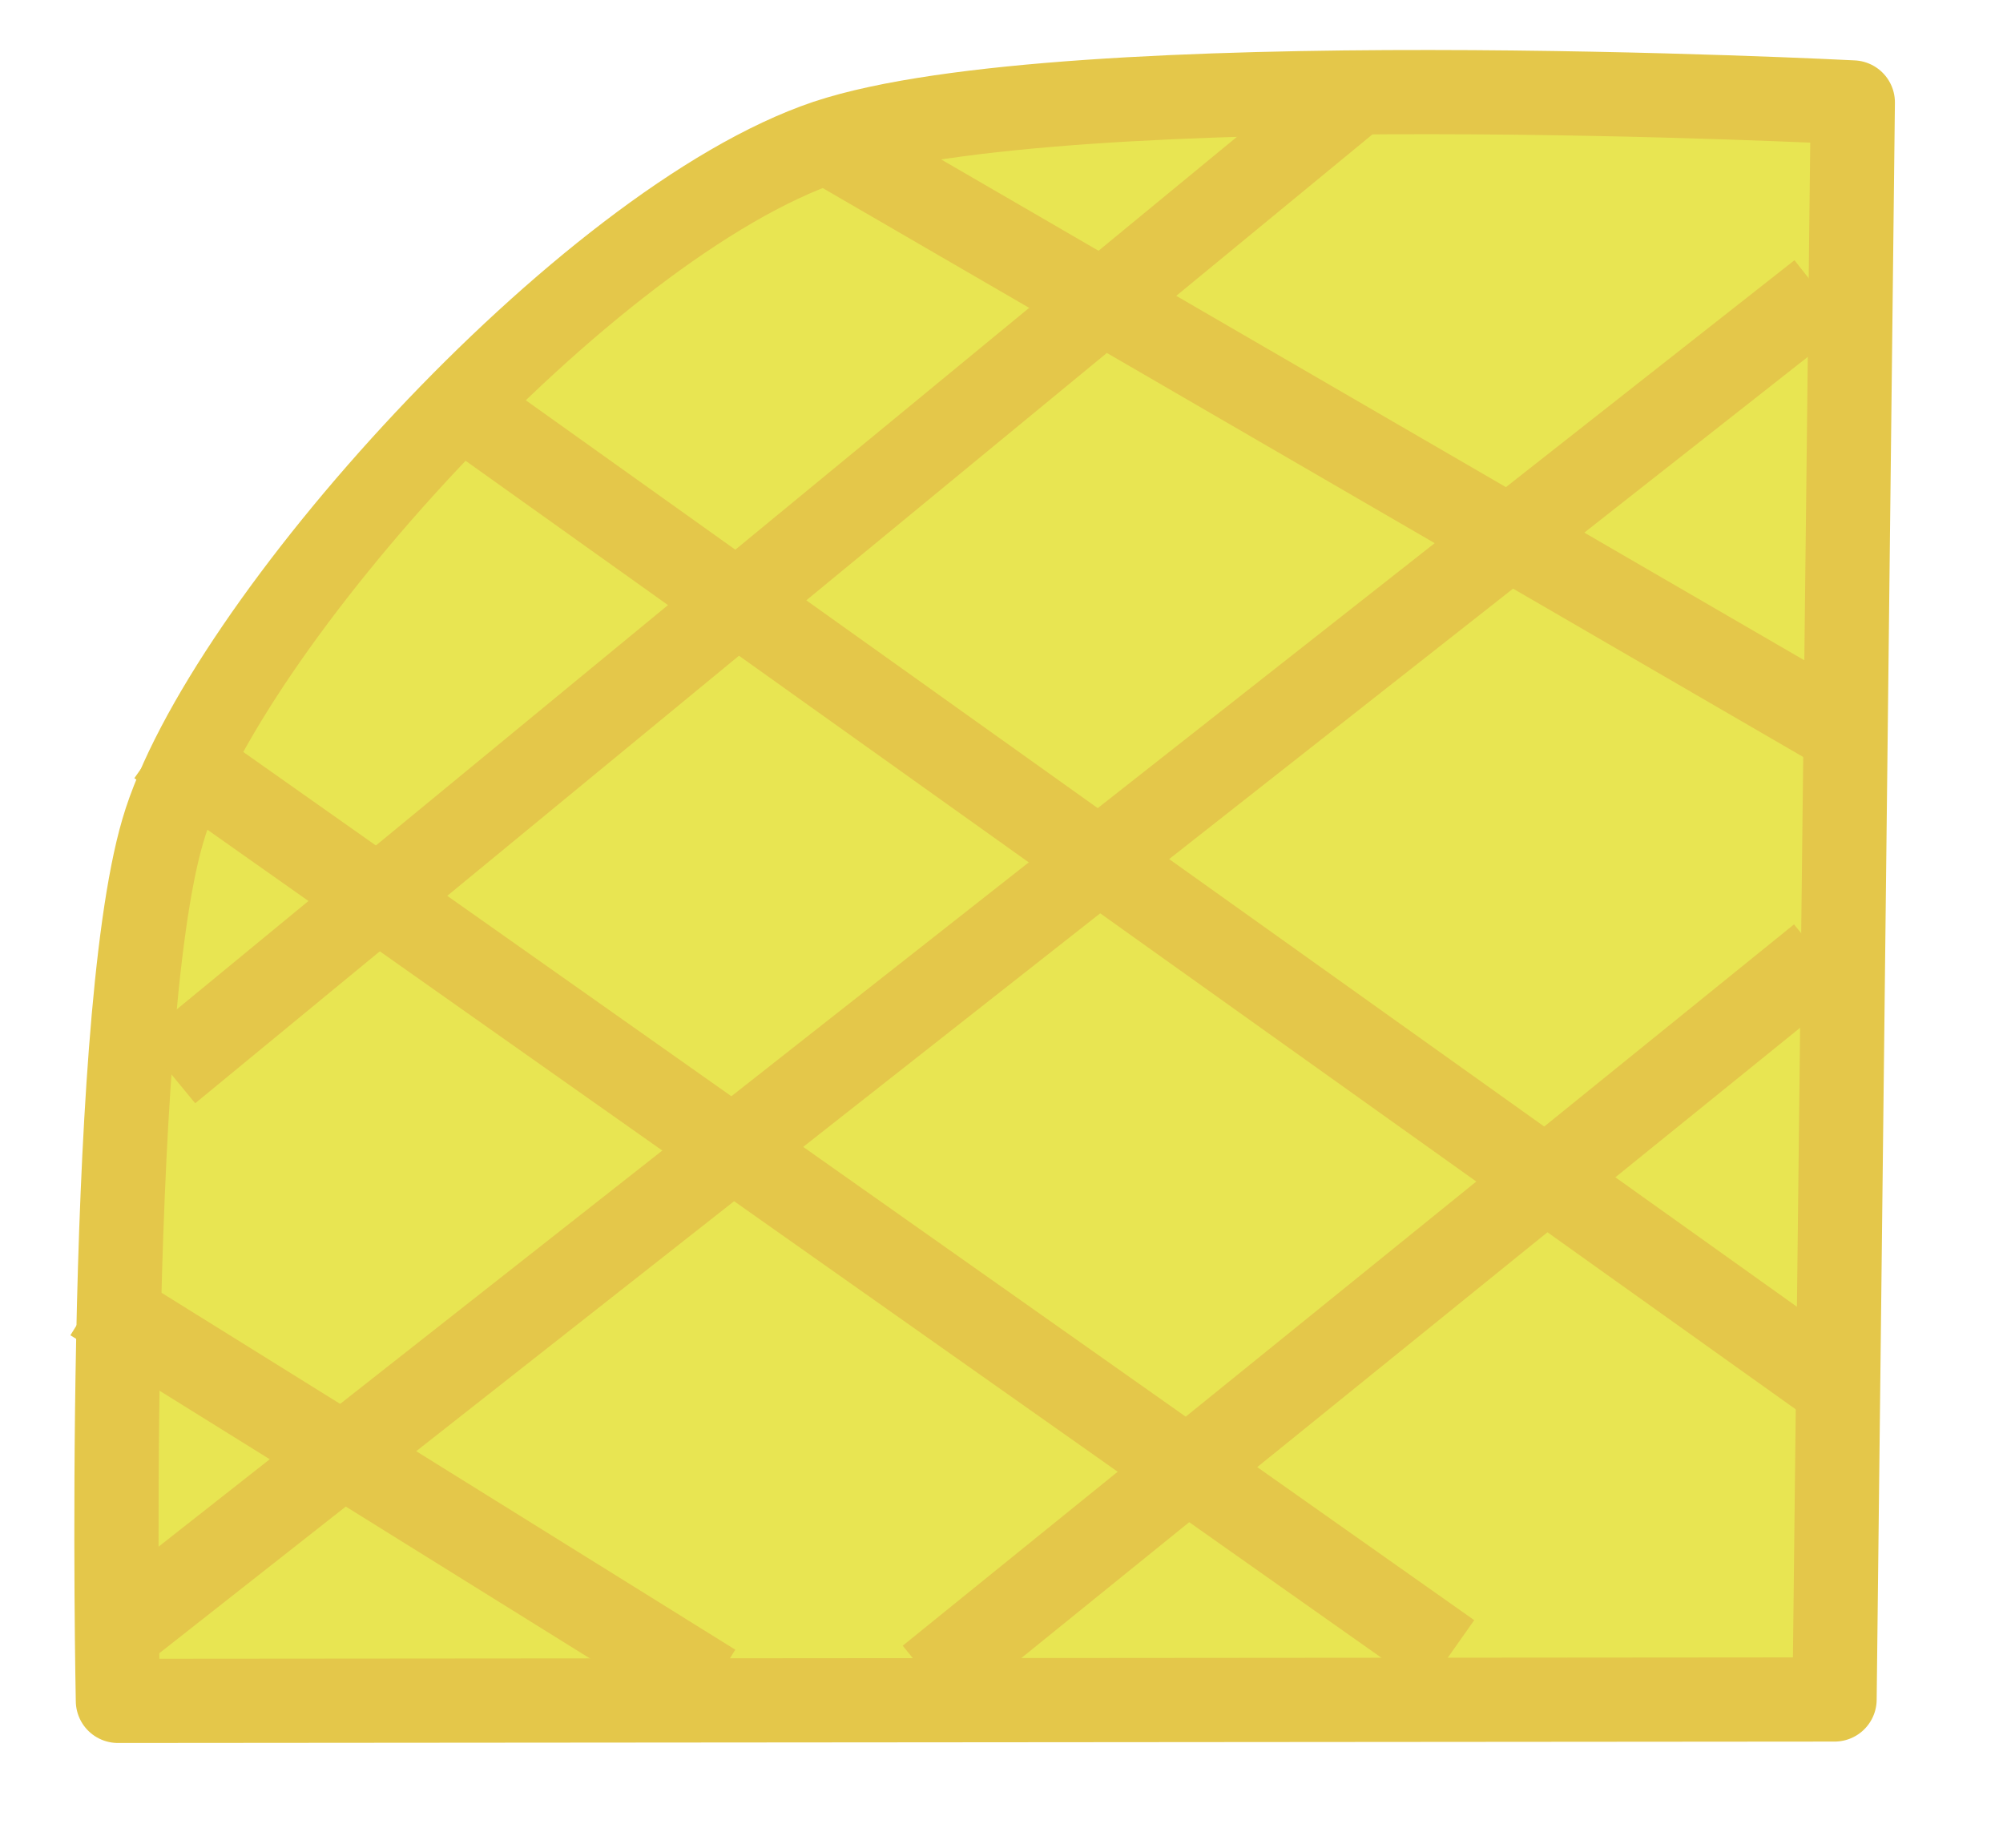 <?xml version="1.0" encoding="utf-8"?>
<!-- Generator: Adobe Illustrator 21.1.0, SVG Export Plug-In . SVG Version: 6.00 Build 0)  -->
<svg version="1.1" id="Layer_1" xmlns="http://www.w3.org/2000/svg" xmlns:xlink="http://www.w3.org/1999/xlink" x="0px" y="0px"
	 viewBox="0 0 142.7 131.7" style="enable-background:new 0 0 142.7 131.7;" xml:space="preserve">
<style type="text/css">
	.st0{display:none;}
	.st1{display:inline;fill:#FFFFFF;stroke:#000000;stroke-miterlimit:10;}
	.st2{display:inline;}
	.st3{fill:#8C6E53;stroke:#603913;stroke-width:2;stroke-linejoin:round;stroke-miterlimit:10;}
	.st4{fill:#76C378;stroke:#009444;stroke-width:2;stroke-linejoin:round;stroke-miterlimit:10;}
	.st5{fill:#E7503F;stroke:#931A1D;stroke-width:2;stroke-linejoin:round;stroke-miterlimit:10;}
	.st6{fill:#605D5C;stroke:#3A3636;stroke-width:2;stroke-linejoin:round;stroke-miterlimit:10;}
	.st7{display:inline;fill:#E8E352;stroke:#B5BA4E;stroke-width:6;stroke-linejoin:round;stroke-miterlimit:10;}
	.st8{display:inline;fill:#AED693;stroke:#79AA67;stroke-width:6;stroke-linejoin:round;stroke-miterlimit:10;}
	.st9{fill:#E8E552;stroke:#E4C74A;stroke-width:6;stroke-linejoin:round;stroke-miterlimit:10;}
	.st10{fill:none;stroke:#E4C74A;stroke-width:6;stroke-linejoin:round;stroke-miterlimit:10;}
	.st11{display:inline;fill:none;stroke:#B5BA4E;stroke-width:6;stroke-linejoin:round;stroke-miterlimit:10;}
	.st12{display:inline;fill:#C08C49;stroke:#A56928;stroke-width:4;stroke-linejoin:round;stroke-miterlimit:10;}
	.st13{display:inline;fill:none;stroke:#A56928;stroke-width:4;stroke-linejoin:round;stroke-miterlimit:10;}
	.st14{display:inline;fill:#F1EB67;stroke:#E8E491;stroke-miterlimit:10;}
	.st15{display:inline;fill:#846628;}
	.st16{fill:#662C90;}
	.st17{fill:#2D6733;}
	.st18{fill:#846628;}
	.st19{fill:#E12C26;}
	.st20{display:inline;fill:#F9A51B;}
	.st21{fill:#5FC6D1;stroke:#5F7EAA;stroke-width:4;stroke-miterlimit:10;}
	.st22{fill:#5EC6D1;stroke:#5F7EAA;stroke-width:4;stroke-linejoin:round;stroke-miterlimit:10;}
	.st23{display:inline;fill:#8C6E53;stroke:#603913;stroke-width:2;stroke-linejoin:round;stroke-miterlimit:10;}
	.st24{display:inline;fill:#76C378;stroke:#009444;stroke-width:2;stroke-linejoin:round;stroke-miterlimit:10;}
</style>
<g id="Layer_1_copy" class="st0">
	<path class="st1" d="M213.5,208"/>
</g>
<g id="Layer_3" class="st0">
	<g class="st2">
		<path class="st3" d="M101.1,68.3c1.9,4.9-3.3,6.7-9.3,23.7c-4,11.2-5.2,25.9-7.4,55.1c-0.8,10.8-1.6,21.2-2,35.5
			c0,1.8-0.8,18.3,0.2,36.9c1.6,30,3.6,63.5,12.6,107.8c6.5,31.6,14.5,58.5,21.9,80l9,19.7c-3-2.9-7.4-7-12.7-12
			c-16.5-15.3-20.7-19.2-21.6-18.4c-1.3,1.1,5.6,9.4,10.7,24.7c3.1,9.4,5.6,21.7,3.4,22.6c-2.2,0.9-7.2-10.6-19.9-26
			c-9.7-11.8-22.9-24.7-26-22.6c-2.8,1.9,6.1,13.6,4.7,32.2c-0.6,8.6-3.2,18.4-6.2,18.5c-3.4,0.1-3.3-13.2-12.5-28.4
			c-6.1-10-18.3-24.3-26.6-21.6c-6.5,2.1-8,13.9-8.4,16.5c-2.4,18.3,9.7,31.4,7.6,32.8c-2.4,1.6-18.8-10.7-24.6-29.7
			c-2.6-8.4-2.4-15.8-5.1-16.1c-2.8-0.4-4.3,7.6-11.9,17c-6.6,8.2-15.9,15.1-17.8,13.6c-2.3-1.8,5.5-14.7,9.7-22.6
			c10.5-19.8,13.1-40.1,20.8-80.3c2.3-12.2,4.1-23.6,5.5-34.3c1.9-14.7,5.4-41.3,5.6-73.6C1,166.6-7.3,104.2-10.3,92
			s-8.2-22.3-9.7-23.5l0,0C-20.1,66.3,92.5,46,101.1,68.3z"/>
		<path class="st4" d="M199.4,19.5c-0.7-5.8-2.3-19-12.2-30.6c-9.7-11.4-22.6-15.6-31.6-18.5c-12.1-3.9-21.7-4.2-21.7-5.9
			s8.7-1.3,17.3-4.4c14.3-5.1,25.5-18.4,30.2-31.7c9.5-26.9-8.4-51.2-11.8-55.8c-15.9-21.6-39.3-26.6-48.3-27.9
			c-1.2-0.2-2.1-0.3-2.9-0.4c-6.8-0.7-37.4-4.1-47.8,10.5c-5.5,7.7-3.6,16.4-6.5,16.7c-3.1,0.3-4.8-10.5-9.6-18.5
			C40.8-169.6-2-175.5-32.3-163.1c-6.9,2.8-20.6,8.7-28.6,22.9c-2.3,4.2-8.7,15.6-5.3,27.1c1.9,6.3,5.5,8.4,4.3,10.7
			c-2.6,5.1-20.8-5.5-42.6,0c-4.9,1.2-13.9,3.6-21.9,10.9c-12.8,11.8-19.2,33.2-11.9,50.7C-130.5-22-110-15-104.7-13.2
			C-95.3-10-86-9.5-86-8c-0.1,1.8-12.8-0.8-23.9,6c-11.4,6.9-17,21.3-17.2,33.6c0,3.2,0.1,15.7,9,26.9c10.9,13.8,29.9,17.9,44,16.4
			c16.2-1.7,22.2-10.6,41.4-9.3c8.8,0.6,12.4,2.8,14.5,4.5c4.8,4,112.7,5.4,121,0.1c11.5-7.3,24.1,8,47.7,6.5
			c17.3-1.1,36.9-11,45.1-27.9C201.4,37.1,200.1,25.6,199.4,19.5z"/>
		<g>
			<path class="st5" d="M323.3,0.6c-1.9-0.1-2.1-2.6-4.5-3c-2.6-0.4-4.9,1.7-5.8,4c-0.7,1.8-0.7,3.8-0.4,5.7c0.3,1.9,1,3.6,1.7,5.3
				c0.5,1.3,1.1,2.6,2.5,3.3c1.5,0.7,3.1,0.1,4.7,0c1.7-0.1,3.2,1,4.9,0.4c2.9-0.9,4.1-3.5,5.1-6.2c1.3-3.7,2.5-7.7-0.3-11
				c-0.6-0.7-1.3-1.2-2.2-1.3C326.5-2.5,325.7,0.8,323.3,0.6z"/>
			<path class="st5" d="M323.3-7.2c0.3,0.6,0.9,1.8,1,3.3c0.1,1.9-0.5,3.4-0.8,4"/>
		</g>
		<g>
			<path class="st5" d="M342.8,157.8c-1.9-0.1-2.1-2.6-4.5-3c-2.6-0.4-4.9,1.7-5.8,4c-0.7,1.8-0.7,3.8-0.4,5.7
				c0.3,1.9,1,3.6,1.7,5.3c0.5,1.3,1.1,2.6,2.5,3.3c1.5,0.7,3.1,0.1,4.7,0c1.7-0.1,3.2,1,4.9,0.4c2.9-0.9,4.1-3.5,5.1-6.2
				c1.3-3.7,2.5-7.7-0.3-11c-0.6-0.7-1.3-1.2-2.2-1.3C346,154.7,345.1,158,342.8,157.8z"/>
			<path class="st5" d="M342.7,150.1c0.3,0.6,0.9,1.8,1,3.3c0.1,1.9-0.5,3.4-0.8,4"/>
		</g>
		<g>
			<path class="st5" d="M322.5-42c-1.9-0.1-2.1-2.6-4.5-3c-2.6-0.4-4.9,1.7-5.8,4c-0.7,1.8-0.7,3.8-0.4,5.7s1,3.6,1.7,5.3
				c0.5,1.3,1.1,2.6,2.5,3.3c1.5,0.7,3.1,0.1,4.7,0c1.7-0.1,3.2,1,4.9,0.4c2.9-0.9,4.1-3.5,5.1-6.2c1.3-3.7,2.5-7.7-0.3-11
				c-0.6-0.7-1.3-1.2-2.2-1.3C325.7-45.2,324.8-41.9,322.5-42z"/>
			<path class="st5" d="M322.4-49.8c0.3,0.6,0.9,1.8,1,3.3c0.1,1.9-0.5,3.4-0.8,4"/>
		</g>
		<g>
			<path class="st5" d="M335.5,64.2c-1.9-0.1-2.1-2.6-4.5-3c-2.6-0.4-4.9,1.7-5.8,4c-0.7,1.8-0.7,3.8-0.4,5.7c0.3,1.9,1,3.6,1.7,5.3
				c0.5,1.3,1.1,2.6,2.5,3.3c1.5,0.7,3.1,0.1,4.7,0c1.7-0.1,3.2,1,4.9,0.4c2.9-0.9,4.1-3.5,5.1-6.2c1.3-3.7,2.5-7.7-0.3-11
				c-0.6-0.7-1.3-1.2-2.2-1.3C338.7,61.1,337.9,64.4,335.5,64.2z"/>
			<path class="st5" d="M335.4,56.4c0.3,0.6,0.9,1.8,1,3.3c0.1,1.9-0.5,3.4-0.8,4"/>
		</g>
		<g>
			<path class="st5" d="M312.1-103c-1.9-0.1-2.1-2.6-4.5-3c-2.6-0.4-4.9,1.7-5.8,4c-0.7,1.8-0.7,3.8-0.4,5.7s1,3.6,1.7,5.3
				c0.5,1.3,1.1,2.6,2.5,3.3c1.5,0.7,3.1,0.1,4.7,0c1.7-0.1,3.2,1,4.9,0.4c2.9-0.9,4.1-3.5,5.1-6.2c1.3-3.7,2.5-7.7-0.3-11
				c-0.6-0.7-1.3-1.2-2.2-1.3C315.3-106.1,314.5-102.8,312.1-103z"/>
			<path class="st5" d="M312-110.8c0.3,0.6,0.9,1.8,1,3.3c0.1,1.9-0.5,3.4-0.8,4"/>
		</g>
		<g>
			<path class="st5" d="M327.2,33.6c-1.9-0.1-2.1-2.6-4.5-3c-2.6-0.4-4.9,1.7-5.8,4c-0.7,1.8-0.7,3.8-0.4,5.7c0.3,1.9,1,3.6,1.7,5.3
				c0.5,1.3,1.1,2.6,2.5,3.3c1.5,0.7,3.1,0.1,4.7,0c1.7-0.1,3.2,1,4.9,0.4c2.9-0.9,4.1-3.5,5.1-6.2c1.3-3.7,2.5-7.7-0.3-11
				c-0.6-0.7-1.3-1.2-2.2-1.3C330.4,30.4,329.6,33.7,327.2,33.6z"/>
			<path class="st5" d="M327.1,25.8c0.3,0.6,0.9,1.8,1,3.3c0.1,1.9-0.5,3.4-0.8,4"/>
		</g>
		<g>
			<path class="st5" d="M325.7-70.2c-1.9-0.1-2.1-2.6-4.5-3c-2.6-0.4-4.9,1.7-5.8,4c-0.7,1.8-0.7,3.8-0.4,5.7s1,3.6,1.7,5.3
				c0.5,1.3,1.1,2.6,2.5,3.3c1.5,0.7,3.1,0.1,4.7,0c1.7-0.1,3.2,1,4.9,0.4c2.9-0.9,4.1-3.5,5.1-6.2c1.3-3.7,2.5-7.7-0.3-11
				c-0.6-0.7-1.3-1.2-2.2-1.3C328.9-73.3,328.1-70,325.7-70.2z"/>
			<path class="st5" d="M325.7-78c0.3,0.6,0.9,1.8,1,3.3c0.1,1.9-0.5,3.4-0.8,4"/>
		</g>
		<g>
			<path class="st5" d="M367.5-72.5c-1.9-0.1-2.1-2.6-4.5-3c-2.6-0.4-4.9,1.7-5.8,4c-0.7,1.8-0.7,3.8-0.4,5.7s1,3.6,1.7,5.3
				c0.5,1.3,1.1,2.6,2.5,3.3c1.5,0.7,3.1,0.1,4.7,0c1.7-0.1,3.2,1,4.9,0.4c2.9-0.9,4.1-3.5,5.1-6.2c1.3-3.7,2.5-7.7-0.3-11
				c-0.6-0.7-1.3-1.2-2.2-1.3C370.7-75.6,369.9-72.3,367.5-72.5z"/>
			<path class="st5" d="M367.5-80.2c0.3,0.6,0.9,1.8,1,3.3c0.1,1.9-0.5,3.4-0.8,4"/>
		</g>
	</g>
	<g class="st2">
		<path class="st5" d="M108.4,114.4c-4.4-0.3-4.8-5.2-10.2-6c-5.9-0.9-11.1,3.4-13.1,8c-1.6,3.6-1.6,7.7-0.9,11.5
			c0.8,3.7,2.3,7.2,3.8,10.7c1.1,2.7,2.6,5.3,5.7,6.5c3.4,1.4,7.1,0.2,10.7,0c4-0.2,7.2,2,11.1,0.8c6.7-1.9,9.3-7,11.6-12.4
			c3-7.4,5.6-15.4-0.8-22.1c-1.3-1.3-3-2.4-5-2.7C115.6,108.1,113.7,114.8,108.4,114.4z"/>
		<path class="st5" d="M108.2,98.8c0.8,1.3,2,3.6,2.2,6.7c0.3,3.9-1.2,6.8-1.9,8.1"/>
	</g>
</g>
<g id="Layer_3_copy" class="st0">
	<g class="st2">
		<path class="st3" d="M89.6,66.9c1.9,4.9-3.3,6.7-9.3,23.7c-4,11.2-5.2,25.9-7.4,55.1c-0.8,10.8-1.6,21.2-2,35.5
			c0,1.8-0.8,18.3,0.2,36.9c1.6,30,3.6,63.5,12.6,107.8c6.5,31.6,14.5,58.5,21.9,80l9,19.7c-3-2.9-7.4-7-12.7-12
			c-16.5-15.3-20.7-19.2-21.6-18.4c-1.3,1.1,5.6,9.4,10.7,24.7c3.1,9.4,5.6,21.7,3.4,22.6c-2.2,0.9-7.2-10.6-19.9-26
			c-9.7-11.8-22.9-24.7-26-22.6c-2.8,1.9,6.1,13.6,4.7,32.2c-0.6,8.6-3.2,18.4-6.2,18.5c-3.4,0.1-3.3-13.2-12.5-28.4
			c-6.1-10-18.3-24.3-26.6-21.6c-6.5,2.1-8,13.9-8.4,16.5c-2.4,18.3,9.7,31.4,7.6,32.8c-2.4,1.6-18.8-10.7-24.6-29.7
			c-2.6-8.4-2.4-15.8-5.1-16.1c-2.8-0.4-4.3,7.6-11.9,17c-6.6,8.2-15.9,15.1-17.8,13.6c-2.3-1.8,5.5-14.7,9.7-22.6
			c10.5-19.8,13.1-40.1,20.8-80.3c2.3-12.2,4.1-23.6,5.5-34.3c1.9-14.7,5.4-41.3,5.6-73.6c0.2-52.7-8.1-115.1-11.1-127.3
			s-8.2-22.3-9.7-23.5l0,0C-31.6,65,80.9,44.7,89.6,66.9z"/>
		<path class="st4" d="M187.8,18.1c-0.7-5.8-2.3-19-12.2-30.6C165.9-23.9,153-28.1,144-31c-12.1-3.9-21.7-4.2-21.7-5.9
			s8.7-1.3,17.3-4.4c14.3-5.1,25.5-18.4,30.2-31.7c9.5-26.9-8.4-51.2-11.8-55.8c-15.9-21.6-39.3-26.6-48.3-27.9
			c-1.2-0.2-2.1-0.3-2.9-0.4c-6.8-0.7-37.4-4.1-47.8,10.5c-5.5,7.7-3.6,16.4-6.5,16.7c-3.1,0.3-4.8-10.5-9.6-18.5
			c-13.7-22.6-56.5-28.5-86.8-16.1c-6.9,2.8-20.6,8.7-28.6,22.9c-2.3,4.2-8.7,15.6-5.3,27.1c1.9,6.3,5.5,8.4,4.3,10.7
			c-2.6,5.1-20.8-5.5-42.6,0c-4.9,1.2-13.9,3.6-21.9,10.9c-12.8,11.8-19.2,33.2-11.9,50.7c7.8,18.8,28.3,25.8,33.6,27.6
			c9.4,3.2,18.7,3.7,18.7,5.2c-0.1,1.8-12.8-0.8-23.9,6c-11.4,6.9-17,21.3-17.2,33.6c0,3.2,0.1,15.7,9,26.9
			c10.9,13.8,29.9,17.9,44,16.4c16.2-1.7,22.2-10.6,41.4-9.3c8.8,0.6,12.4,2.8,14.5,4.5c4.8,4,112.7,5.4,121,0.1
			c11.5-7.3,24.1,8,47.7,6.5c17.3-1.1,36.9-11,45.1-27.9C189.8,35.8,188.5,24.2,187.8,18.1z"/>
		<g>
			<path class="st6" d="M-67.4,37.1c-1.9-0.1-2.1-2.6-4.5-3c-2.6-0.4-4.9,1.7-5.8,4c-0.7,1.8-0.7,3.8-0.4,5.7c0.3,1.9,1,3.6,1.7,5.3
				c0.5,1.3,1.1,2.6,2.5,3.3c1.5,0.7,3.1,0.1,4.7,0c1.7-0.1,3.2,1,4.9,0.4c2.9-0.9,4.1-3.5,5.1-6.2c1.3-3.7,2.5-7.7-0.3-11
				c-0.6-0.7-1.3-1.2-2.2-1.3C-64.2,33.9-65,37.3-67.4,37.1z"/>
			<path class="st6" d="M-67.5,29.3c0.3,0.6,0.9,1.8,1,3.3c0.1,1.9-0.5,3.4-0.8,4"/>
		</g>
		<g>
			<path class="st5" d="M-78.7-67c-1.9-0.1-2.1-2.6-4.5-3c-2.6-0.4-4.9,1.7-5.8,4c-0.7,1.8-0.7,3.8-0.4,5.7s1,3.6,1.7,5.3
				c0.5,1.3,1.1,2.6,2.5,3.3c1.5,0.7,3.1,0.1,4.7,0c1.7-0.1,3.2,1,4.9,0.4c2.9-0.9,4.1-3.5,5.1-6.2c1.3-3.7,2.5-7.7-0.3-11
				c-0.6-0.7-1.3-1.2-2.2-1.3C-75.5-70.1-76.4-66.8-78.7-67z"/>
			<path class="st5" d="M-78.8-74.8c0.3,0.6,0.9,1.8,1,3.3c0.1,1.9-0.5,3.4-0.8,4"/>
		</g>
		<g>
			<path class="st5" d="M-8.6-24.2c-1.9-0.1-2.1-2.6-4.5-3c-2.6-0.4-4.9,1.7-5.8,4c-0.7,1.8-0.7,3.8-0.4,5.7s1,3.6,1.7,5.3
				c0.5,1.3,1.1,2.6,2.5,3.3c1.5,0.7,3.1,0.1,4.7,0c1.7-0.1,3.2,1,4.9,0.4c2.9-0.9,4.1-3.5,5.1-6.2c1.3-3.7,2.5-7.7-0.3-11
				C-1.3-26.4-2-26.9-2.9-27C-5.5-27.3-6.3-24-8.6-24.2z"/>
			<path class="st5" d="M-8.7-32c0.3,0.6,0.9,1.8,1,3.3c0.1,1.9-0.5,3.4-0.8,4"/>
		</g>
		<g>
			<path class="st5" d="M52.5,34.1c-1.9-0.1-2.1-2.6-4.5-3c-2.6-0.4-4.9,1.7-5.8,4c-0.7,1.8-0.7,3.8-0.4,5.7c0.3,1.9,1,3.6,1.7,5.3
				c0.5,1.3,1.1,2.6,2.5,3.3c1.5,0.7,3.1,0.1,4.7,0c1.7-0.1,3.2,1,4.9,0.4c2.9-0.9,4.1-3.5,5.1-6.2c1.3-3.7,2.5-7.7-0.3-11
				c-0.6-0.7-1.3-1.2-2.2-1.3C55.7,30.9,54.9,34.2,52.5,34.1z"/>
			<path class="st5" d="M52.4,26.3c0.3,0.6,0.9,1.8,1,3.3c0.1,1.9-0.5,3.4-0.8,4"/>
		</g>
		<g>
			<path class="st5" d="M114.1-109.3c-1.9-0.1-2.1-2.6-4.5-3c-2.6-0.4-4.9,1.7-5.8,4c-0.7,1.8-0.7,3.8-0.4,5.7
				c0.3,1.9,1,3.6,1.7,5.3c0.5,1.3,1.1,2.6,2.5,3.3c1.5,0.7,3.1,0.1,4.7,0c1.7-0.1,3.2,1,4.9,0.4c2.9-0.9,4.1-3.5,5.1-6.2
				c1.3-3.7,2.5-7.7-0.3-11c-0.6-0.7-1.3-1.2-2.2-1.3C117.3-112.5,116.4-109.2,114.1-109.3z"/>
			<path class="st5" d="M114-117.1c0.3,0.6,0.9,1.8,1,3.3c0.1,1.9-0.5,3.4-0.8,4"/>
		</g>
		<g>
			<path class="st5" d="M142.7,15.8c-1.9-0.1-2.1-2.6-4.5-3c-2.6-0.4-4.9,1.7-5.8,4c-0.7,1.8-0.7,3.8-0.4,5.7c0.3,1.9,1,3.6,1.7,5.3
				c0.5,1.3,1.1,2.6,2.5,3.3c1.5,0.7,3.1,0.1,4.7,0c1.7-0.1,3.2,1,4.9,0.4c2.9-0.9,4.1-3.5,5.1-6.2c1.3-3.7,2.5-7.7-0.3-11
				c-0.6-0.7-1.3-1.2-2.2-1.3C145.9,12.7,145.1,16,142.7,15.8z"/>
			<path class="st5" d="M142.6,8.1c0.3,0.6,0.9,1.8,1,3.3c0.1,1.9-0.5,3.4-0.8,4"/>
		</g>
		<g>
			<path class="st5" d="M70.8-45.2c-1.9-0.1-2.1-2.6-4.5-3c-2.6-0.4-4.9,1.7-5.8,4c-0.7,1.8-0.7,3.8-0.4,5.7c0.3,1.9,1,3.6,1.7,5.3
				c0.5,1.3,1.1,2.6,2.5,3.3c1.5,0.7,3.1,0.1,4.7,0c1.7-0.1,3.2,1,4.9,0.4c2.9-0.9,4.1-3.5,5.1-6.2c1.3-3.7,2.5-7.7-0.3-11
				c-0.6-0.7-1.3-1.2-2.2-1.3C74-48.4,73.1-45,70.8-45.2z"/>
			<path class="st5" d="M70.7-53c0.3,0.6,0.9,1.8,1,3.3c0.1,1.9-0.5,3.4-0.8,4"/>
		</g>
		<g>
			<path class="st5" d="M-18.8-116.1c-1.9-0.1-2.1-2.6-4.5-3c-2.6-0.4-4.9,1.7-5.8,4c-0.7,1.8-0.7,3.8-0.4,5.7s1,3.6,1.7,5.3
				c0.5,1.3,1.1,2.6,2.5,3.3c1.5,0.7,3.1,0.1,4.7,0c1.7-0.1,3.2,1,4.9,0.4c2.9-0.9,4.1-3.5,5.1-6.2c1.3-3.7,2.5-7.7-0.3-11
				c-0.6-0.7-1.3-1.2-2.2-1.3C-15.7-119.2-16.5-115.9-18.8-116.1z"/>
			<path class="st5" d="M-18.9-123.9c0.3,0.6,0.9,1.8,1,3.3c0.1,1.9-0.5,3.4-0.8,4"/>
		</g>
		<g>
			<path class="st6" d="M70.8-45.2c-1.9-0.1-2.1-2.6-4.5-3c-2.6-0.4-4.9,1.7-5.8,4c-0.7,1.8-0.7,3.8-0.4,5.7c0.3,1.9,1,3.6,1.7,5.3
				c0.5,1.3,1.1,2.6,2.5,3.3c1.5,0.7,3.1,0.1,4.7,0c1.7-0.1,3.2,1,4.9,0.4c2.9-0.9,4.1-3.5,5.1-6.2c1.3-3.7,2.5-7.7-0.3-11
				c-0.6-0.7-1.3-1.2-2.2-1.3C74-48.4,73.1-45,70.8-45.2z"/>
			<path class="st6" d="M70.7-53c0.3,0.6,0.9,1.8,1,3.3c0.1,1.9-0.5,3.4-0.8,4"/>
		</g>
		<g>
			<path class="st6" d="M-8.6-24.2c-1.9-0.1-2.1-2.6-4.5-3c-2.6-0.4-4.9,1.7-5.8,4c-0.7,1.8-0.7,3.8-0.4,5.7s1,3.6,1.7,5.3
				c0.5,1.3,1.1,2.6,2.5,3.3c1.5,0.7,3.1,0.1,4.7,0c1.7-0.1,3.2,1,4.9,0.4c2.9-0.9,4.1-3.5,5.1-6.2c1.3-3.7,2.5-7.7-0.3-11
				C-1.3-26.4-2-26.9-2.9-27C-5.5-27.3-6.3-24-8.6-24.2z"/>
			<path class="st6" d="M-8.7-32c0.3,0.6,0.9,1.8,1,3.3c0.1,1.9-0.5,3.4-0.8,4"/>
		</g>
		<g>
			<path class="st6" d="M52.5,34.1c-1.9-0.1-2.1-2.6-4.5-3c-2.6-0.4-4.9,1.7-5.8,4c-0.7,1.8-0.7,3.8-0.4,5.7c0.3,1.9,1,3.6,1.7,5.3
				c0.5,1.3,1.1,2.6,2.5,3.3c1.5,0.7,3.1,0.1,4.7,0c1.7-0.1,3.2,1,4.9,0.4c2.9-0.9,4.1-3.5,5.1-6.2c1.3-3.7,2.5-7.7-0.3-11
				c-0.6-0.7-1.3-1.2-2.2-1.3C55.7,30.9,54.9,34.2,52.5,34.1z"/>
			<path class="st6" d="M52.4,26.3c0.3,0.6,0.9,1.8,1,3.3c0.1,1.9-0.5,3.4-0.8,4"/>
		</g>
	</g>
</g>
<g id="Layer_5" class="st0">
	<ellipse class="st7" cx="62.9" cy="160.2" rx="119.8" ry="146.8"/>
	<path class="st8" d="M13.9,151.6c-4.4-0.1-14-16.3-16-18.9c-9.5-12-17.8-24.9-29.4-36.2c3.4,3.2,51.7,18.3,53.3,18.1
		c10.4-1,17-20.2,21.8-25.2c-2.8,2.9,34.5,24.4,39.1,27.8c0.1,0.1,34.1-21.4,36.6-24.3c8.6,9.3,17.3,18.5,25.9,27.8
		c-1.6-2.4,41.7-20.7,46.7-23.2c-5.3,2.7-23.1,46.1-29.6,59C112.8,154.8,63.4,153.2,13.9,151.6z"/>
	<path class="st8" d="M34.7,191c-3.4-0.1-10.5-16.1-12.1-18.7c-7.1-11.8-13.3-24.6-22.1-35.8c2.5,3.2,39.6,17.5,40.8,17.3
		c8-1.1,13.4-20.5,17.1-25.5c-2.2,2.9,26.2,23.9,29.7,27.2c0.1,0.1,26.6-21.9,28.5-24.8c6.5,9.1,13.1,18.2,19.6,27.4
		c-1.2-2.4,32.4-21.3,36.3-23.9c-4.2,2.7-18.5,46.4-23.6,59.4C110.8,192.8,72.8,191.9,34.7,191z"/>
	<path class="st8" d="M47.7,222.3c-2.7,0-8.2-16-9.4-18.5c-5.6-11.7-10.4-24.5-17.3-35.5c2,3.2,31.5,17,32.5,16.8
		c6.4-1.2,11-20.6,14-25.7c-1.8,2.9,20.7,23.6,23.5,26.8c0,0.1,21.6-22.2,23.2-25.2c5.1,9,10.2,18.1,15.3,27.1
		c-1-2.4,26.2-21.7,29.4-24.3c-3.4,2.8-15.4,46.6-19.7,59.6C108.6,223.1,78.1,222.7,47.7,222.3z"/>
</g>
<g id="Layer_12">
	<path class="st9" d="M132,7.3c0,0-56-2.9-73.1,2.8c-17.2,5.8-43.1,34.7-47.3,49.1c-4.2,14.3-3.2,62-3.2,62l122.3-0.1L132,7.3z"/>
	<line class="st10" x1="12" y1="76.3" x2="97.4" y2="6"/>
	<line class="st10" x1="9.3" y1="115.6" x2="129.7" y2="20.9"/>
	<line class="st10" x1="66.2" y1="119.6" x2="129.7" y2="68.2"/>
	<line class="st10" x1="11.3" y1="53" x2="103.3" y2="117.9"/>
	<line class="st10" x1="31" y1="27.6" x2="129.7" y2="98"/>
	<line class="st10" x1="58.9" y1="10.1" x2="131.1" y2="52"/>
	<line class="st10" x1="6.6" y1="92.6" x2="50.8" y2="120.1"/>
</g>
<g id="Layer_6" class="st0">
	<line class="st11" x1="-56.9" y1="166.5" x2="82.9" y2="15.5"/>
	<line class="st11" x1="-48.2" y1="210.6" x2="119.2" y2="29.7"/>
	<line class="st11" x1="-31.9" y1="246.9" x2="145.2" y2="55.6"/>
	<line class="st11" x1="-10.4" y1="277.7" x2="166.7" y2="86.4"/>
	<line class="st11" x1="20.2" y1="297" x2="179.4" y2="126"/>
	<line class="st11" x1="68.4" y1="307.5" x2="181.4" y2="182.1"/>
	<line class="st11" x1="170.5" y1="229.4" x2="-14.1" y2="50.2"/>
	<line class="st11" x1="147" y1="264.7" x2="-39.2" y2="85"/>
	<line class="st11" x1="115.5" y1="295.6" x2="-54.4" y2="130.6"/>
	<line class="st11" x1="182.4" y1="183.1" x2="15.8" y2="23.1"/>
	<line class="st11" x1="179.4" y1="126" x2="69.3" y2="13.9"/>
	<line class="st11" x1="68.4" y1="307.5" x2="-56.9" y2="182.1"/>
	<line class="st11" x1="-50.3" y1="110.8" x2="36.6" y2="17"/>
</g>
<g id="Layer_7" class="st0">
	<path class="st12" d="M176,34.1c0,10.7-1.6,32.6-14.7,55.5c-3.9,6.8-12.9,22-30.6,34c-23.6,15.9-47.8,15.9-68,15.9
		c-20.5,0-53.2-0.1-80.4-22.7C-31,105.7-38.1,93.3-41.5,87.4c-12.6-22.5-14.6-44-14.7-55.3L176,34.1z"/>
	<path class="st13" d="M-56.5,34.3c1.5-12.7,7.4-47.4,35.9-73C21-76,89.5-74.6,132.5-40.6c32.7,25.8,41.1,62.8,43.4,75.6"/>
	<line class="st13" x1="-50.9" y1="61.9" x2="-0.4" y2="32"/>
	<line class="st13" x1="-41.5" y1="85.7" x2="47.7" y2="33"/>
	<line class="st13" x1="-28.5" y1="107.7" x2="96.2" y2="34"/>
	<line class="st13" x1="-4.8" y1="125.5" x2="150.1" y2="33.9"/>
	<line class="st13" x1="29.8" y1="137.8" x2="175" y2="51.9"/>
	<line class="st13" x1="71.3" y1="139.4" x2="163.8" y2="84.7"/>
	<line class="st13" x1="132.3" y1="34" x2="171.3" y2="65.2"/>
	<line class="st13" x1="91.3" y1="34.1" x2="161.2" y2="89.6"/>
	<line class="st13" x1="50.6" y1="34.1" x2="146.4" y2="110.2"/>
	<line class="st13" x1="4.8" y1="32.6" x2="124.2" y2="127.5"/>
	<line class="st13" x1="-40" y1="32" x2="94" y2="138.4"/>
	<line class="st13" x1="-53.2" y1="54.2" x2="54" y2="139.4"/>
	<line class="st13" x1="-40.6" y1="89.6" x2="15.7" y2="134.3"/>
</g>
<g id="Layer_7_copy_5" class="st0">
	<path class="st14" d="M84.7,27.8c4.4-6,14.8-16.4,15.2-23.6c0.4-7.3,0.8-30.8,2-35.6s9.4,7.8,10.2,12.6c0.8,4.8,3.9,19.9,2.5,25.2
		s-6.5,15.7-9.7,18.5s-7.3,8-13.2,12c-6.1,2.4-10,6.6-16.1,6.6C69.5,43.6,80.3,33.9,84.7,27.8z"/>
	<path class="st14" d="M107.1,29.4c2.5-6.8,9.5-19.2,7.8-25.9s-8-28.2-8.2-32.8c-0.2-4.7,11.2,4.3,13.3,8.4
		c2.1,4.1,9.4,16.9,9.5,22.1c0.1,5.2-1.8,16.2-4,19.7s-4.7,9.4-9.2,14.8c-5.1,4-7.7,8.9-13.5,10.8C97.1,48.2,104.7,36.1,107.1,29.4z
		"/>
	<path class="st14" d="M64,13.6c6.2-3.6,19.6-8.7,22.6-15c3-6.2,11.9-26.7,14.7-30.5c2.8-3.7,5.9,10.5,4.9,15s-3.6,19-6.8,23.1
		c-3.2,4.1-11.7,11.3-15.7,12.6c-3.9,1.3-9.6,4.3-16.5,5.5c-6.5-0.3-11.6,2-17.3-0.4S57.8,17.2,64,13.6z"/>
	<path class="st15" d="M100.6-29.3c0.2-3.8,0-15,0-18.5s10.5-3.5,10.5,0s2.4,15,0,18.5C108.8-25.8,100.4-25.5,100.6-29.3z"/>
	<g class="st2">
		
			<ellipse transform="matrix(0.805 -0.593 0.593 0.805 -19.031 -26.113)" class="st16" cx="-49.3" cy="15.9" rx="8.5" ry="8.9"/>
		
			<ellipse transform="matrix(0.805 -0.593 0.593 0.805 -10.41 -19.937)" class="st16" cx="-35.6" cy="5.9" rx="8.5" ry="8.9"/>
		<ellipse transform="matrix(0.805 -0.593 0.593 0.805 -1.803 -13.848)" class="st16" cx="-22" cy="-4.2" rx="8.5" ry="8.9"/>
		<ellipse transform="matrix(0.805 -0.593 0.593 0.805 6.819 -7.671)" class="st16" cx="-8.3" cy="-14.2" rx="8.5" ry="8.9"/>
		
			<ellipse transform="matrix(0.805 -0.593 0.593 0.805 -20.277 -15.191)" class="st16" cx="-33.3" cy="23.3" rx="8.5" ry="8.9"/>
		
			<ellipse transform="matrix(0.805 -0.593 0.593 0.805 -11.67 -9.102)" class="st16" cx="-19.7" cy="13.2" rx="8.5" ry="8.9"/>
		<ellipse transform="matrix(0.805 -0.593 0.593 0.805 -3.049 -2.925)" class="st16" cx="-6" cy="3.2" rx="8.5" ry="8.9"/>
		
			<ellipse transform="matrix(0.805 -0.593 0.593 0.805 -21.652 -4.164)" class="st16" cx="-17.2" cy="30.9" rx="8.5" ry="8.9"/>
		<ellipse transform="matrix(0.805 -0.593 0.593 0.805 -13.045 1.925)" class="st16" cx="-3.6" cy="20.8" rx="8.5" ry="8.9"/>
		<ellipse transform="matrix(0.805 -0.593 0.593 0.805 -22.929 6.748)" class="st16" cx="-1.2" cy="38.3" rx="8.5" ry="8.9"/>
		<path class="st17" d="M-35.4-4.2C-35.7-2.8-45-2-46.3-2.4c-1.9,0.2-11.3-4.7-10.8-7.2s10.2-3.1,11.9-2.6S-35.1-5.7-35.4-4.2z"/>
		<path class="st17" d="M-32.7-29.5c2.9,0.8,4.4,12.7,4.5,14.7s-6.9,11.3-8.1,11.3c-1.2,0-6.4-11.1-5.3-14.9
			C-40.4-22.2-35.5-30.3-32.7-29.5z"/>
	</g>
	<g class="st2">
		<path class="st18" d="M33.3,9.1c0,0,1.1-13.5,0.8-18.9s-2.2-6.1-2.5-10.5c-1.5-3,5.2-1,6.7,0.3s3.3,8.9,3.1,14.8
			c-0.2,5.9-0.6,14.7-0.6,14.7L33.3,9.1z"/>
		<ellipse transform="matrix(0.143 -0.99 0.99 0.143 5.207 54.081)" class="st19" cx="33.8" cy="24" rx="26" ry="26"/>
	</g>
	<ellipse transform="matrix(0.143 -0.99 0.99 0.143 111.684 166.109)" class="st20" cx="151.8" cy="18.6" rx="26" ry="26"/>
	<g class="st2">
		<path class="st21" d="M29.6,166.8c-1.6,0.9-3,5.3-1.6,6.8s68.9,2.5,70.2,0.5s0.3-4.9-2.1-6.7C93.7,165.5,31.2,166,29.6,166.8z"/>
		<path class="st21" d="M-82.1,47.6c0.1,2,6.3,3.5,18.6,6.6C-28.2,63-0.3,62.4,20,62c78.2-1.5,61.8,0.1,92.1-1.4
			c45.5-2.2,92.1-4.4,92.5-10.9c0-0.7-0.4-4-22.3-9.2C88.8,18-83,34-82.1,47.6z"/>
		<path class="st22" d="M177,58.1c0,10.7-1.6,32.6-14.7,55.5c-3.9,6.8-12.9,22-30.6,34c-23.6,15.9-47.8,15.9-68,15.9
			c-20.5,0-53.2-0.1-80.4-22.7c-13.3-11.1-20.4-23.5-23.8-29.4c-12.6-22.5-14.6-44-14.7-55.3L177,58.1z"/>
	</g>
</g>
<g id="Layer_7_copy" class="st0">
	<path class="st12" d="M176,34.1c0,10.7-1.6,32.6-14.7,55.5c-3.9,6.8-12.9,22-30.6,34c-23.6,15.9-47.8,15.9-68,15.9
		c-20.5,0-53.2-0.1-80.4-22.7C-31,105.7-38.1,93.3-41.5,87.4c-12.6-22.5-14.6-44-14.7-55.3L176,34.1z"/>
	<path class="st13" d="M-56.5,34.3c1.5-12.7,7.4-47.4,35.9-73C21-76,89.5-74.6,132.5-40.6c32.7,25.8,41.1,62.8,43.4,75.6"/>
	<line class="st13" x1="-50.9" y1="61.9" x2="-0.4" y2="32"/>
	<line class="st13" x1="-41.5" y1="85.7" x2="47.7" y2="33"/>
	<line class="st13" x1="-28.5" y1="107.7" x2="96.2" y2="34"/>
	<line class="st13" x1="-4.8" y1="125.5" x2="150.1" y2="33.9"/>
	<line class="st13" x1="29.8" y1="137.8" x2="175" y2="51.9"/>
	<line class="st13" x1="71.3" y1="139.4" x2="163.8" y2="84.7"/>
	<line class="st13" x1="132.3" y1="34" x2="171.3" y2="65.2"/>
	<line class="st13" x1="91.3" y1="34.1" x2="161.2" y2="89.6"/>
	<line class="st13" x1="50.6" y1="34.1" x2="146.4" y2="110.2"/>
	<line class="st13" x1="4.8" y1="32.6" x2="124.2" y2="127.5"/>
	<line class="st13" x1="-40" y1="32" x2="94" y2="138.4"/>
	<line class="st13" x1="-53.2" y1="54.2" x2="54" y2="139.4"/>
	<line class="st13" x1="-40.6" y1="89.6" x2="15.7" y2="134.3"/>
	<path class="st23" d="M17.9,2.3C19.8,7.2,14.6,9,8.6,26c-4,11.2-5.2,25.9-7.4,55.1c-0.8,10.8-1.6,21.2-2,35.5
		c0,1.8-0.8,18.3,0.2,36.9C1,183.5,3,217,12,261.3c6.5,31.6,14.5,58.5,21.9,80l9,19.7c-3-2.9-7.4-7-12.7-12
		c-16.5-15.3-20.7-19.2-21.6-18.4c-1.3,1.1,5.6,9.4,10.7,24.7c3.1,9.4,5.6,21.7,3.4,22.6c-2.2,0.9-7.2-10.6-19.9-26
		c-9.7-11.8-22.9-24.7-26-22.6c-2.8,1.9,6.1,13.6,4.7,32.2c-0.6,8.6-3.2,18.4-6.2,18.5c-3.4,0.1-3.3-13.2-12.5-28.4
		c-6.1-10-18.3-24.3-26.6-21.6c-6.5,2.1-8,13.9-8.4,16.5c-2.4,18.3,9.7,31.4,7.6,32.8c-2.4,1.6-18.8-10.7-24.6-29.7
		c-2.6-8.4-2.4-15.8-5.1-16.1c-2.8-0.4-4.3,7.6-11.9,17c-6.6,8.2-15.9,15.1-17.8,13.6c-2.3-1.8,5.5-14.7,9.7-22.6
		c10.5-19.8,13.1-40.1,20.8-80.3c2.3-12.2,4.1-23.6,5.5-34.3c1.9-14.7,5.4-41.3,5.6-73.6c0.2-52.7-8.1-115.1-11.1-127.3
		c-3-12.2-8.2-22.3-9.7-23.5l0,0C-103.3,0.3,9.2-20,17.9,2.3z"/>
	<path class="st24" d="M116.2-46.5c-0.7-5.8-2.3-19-12.2-30.6c-9.7-11.4-22.6-15.6-31.6-18.5c-12.1-3.9-21.7-4.2-21.7-5.9
		s8.7-1.3,17.3-4.4c14.3-5.1,25.5-18.4,30.2-31.7c9.5-26.9-8.4-51.2-11.8-55.8C70.5-215,47.1-220,38.1-221.3
		c-1.2-0.2-2.1-0.3-2.9-0.4c-6.8-0.7-37.4-4.1-47.8,10.5c-5.5,7.7-3.6,16.4-6.5,16.7c-3.1,0.3-4.8-10.5-9.6-18.5
		c-13.7-22.6-56.5-28.5-86.8-16.1c-6.9,2.8-20.6,8.7-28.6,22.9c-2.3,4.2-8.7,15.6-5.3,27.1c1.9,6.3,5.5,8.4,4.3,10.7
		c-2.6,5.1-20.8-5.5-42.6,0c-4.7,1.1-13.7,3.4-21.6,10.8c-12.8,11.8-19.2,33.2-12,50.7c7.8,18.8,28.3,25.8,33.6,27.6
		c9.4,3.2,18.7,3.7,18.7,5.2c-0.1,1.8-12.8-0.8-23.9,6c-11.4,6.9-17,21.3-17.2,33.6c0,3.2,0.1,15.7,9,26.9
		c10.9,13.8,29.9,17.9,44,16.4c16.2-1.7,22.2-10.6,41.4-9.3c8.8,0.6,12.4,2.8,14.5,4.5c4.8,4,112.7,5.4,121,0.1
		c11.5-7.3,24.1,8,47.7,6.5c17.3-1.1,36.9-11,45.1-27.9C118.2-28.9,116.9-40.4,116.2-46.5z"/>
	<g class="st2">
		<path class="st5" d="M-11.2,1.5c-3.7-0.3-4-4.5-8.5-5.2c-4.9-0.8-9.2,3-10.9,6.9c-1.3,3.1-1.4,6.6-0.7,10c0.6,3.2,2,6.2,3.1,9.3
			c0.9,2.3,2.1,4.6,4.7,5.7c2.8,1.2,5.9,0.2,8.9,0c3.3-0.2,6,1.7,9.3,0.7c5.6-1.6,7.8-6.1,9.6-10.8C6.8,11.7,9,4.7,3.6-1.1
			C2.5-2.3,1.1-3.2-0.6-3.4C-5.2-4-6.8,1.8-11.2,1.5z"/>
		<path class="st5" d="M-11.4-12c0.7,1.1,1.7,3.1,1.8,5.8c0.2,3.3-1,5.9-1.6,7"/>
	</g>
</g>
<g id="Layer_7_copy_2" class="st0">
	<path class="st12" d="M176,34.1c0,10.7-1.6,32.6-14.7,55.5c-3.9,6.8-12.9,22-30.6,34c-23.6,15.9-47.8,15.9-68,15.9
		c-20.5,0-53.2-0.1-80.4-22.7C-31,105.7-38.1,93.3-41.5,87.4c-12.6-22.5-14.6-44-14.7-55.3L176,34.1z"/>
	<path class="st13" d="M-56.5,34.3c1.5-12.7,7.4-47.4,35.9-73C21-76,89.5-74.6,132.5-40.6c32.7,25.8,41.1,62.8,43.4,75.6"/>
	<line class="st13" x1="-50.9" y1="61.9" x2="-0.4" y2="32"/>
	<line class="st13" x1="-41.5" y1="85.7" x2="47.7" y2="33"/>
	<line class="st13" x1="-28.5" y1="107.7" x2="96.2" y2="34"/>
	<line class="st13" x1="-4.8" y1="125.5" x2="150.1" y2="33.9"/>
	<line class="st13" x1="29.8" y1="137.8" x2="175" y2="51.9"/>
	<line class="st13" x1="71.3" y1="139.4" x2="163.8" y2="84.7"/>
	<line class="st13" x1="132.3" y1="34" x2="171.3" y2="65.2"/>
	<line class="st13" x1="91.3" y1="34.1" x2="161.2" y2="89.6"/>
	<line class="st13" x1="50.6" y1="34.1" x2="146.4" y2="110.2"/>
	<line class="st13" x1="4.8" y1="32.6" x2="124.2" y2="127.5"/>
	<line class="st13" x1="-40" y1="32" x2="94" y2="138.4"/>
	<line class="st13" x1="-53.2" y1="54.2" x2="54" y2="139.4"/>
	<line class="st13" x1="-40.6" y1="89.6" x2="15.7" y2="134.3"/>
	<g class="st2">
		<path class="st5" d="M-11.2,1.5c-3.7-0.3-4-4.5-8.5-5.2c-4.9-0.8-9.2,3-10.9,6.9c-1.3,3.1-1.4,6.6-0.7,10c0.6,3.2,2,6.2,3.1,9.3
			c0.9,2.3,2.1,4.6,4.7,5.7c2.8,1.2,5.9,0.2,8.9,0c3.3-0.2,6,1.7,9.3,0.7c5.6-1.6,7.8-6.1,9.6-10.8C6.8,11.7,9,4.7,3.6-1.1
			C2.5-2.3,1.1-3.2-0.6-3.4C-5.2-4-6.8,1.8-11.2,1.5z"/>
		<path class="st5" d="M-11.4-12c0.7,1.1,1.7,3.1,1.8,5.8c0.2,3.3-1,5.9-1.6,7"/>
	</g>
	<g class="st2">
		<path class="st5" d="M35,1.5c-3.7-0.3-4-4.5-8.5-5.2c-4.9-0.8-9.2,3-10.9,6.9c-1.3,3.1-1.4,6.6-0.7,10c0.6,3.2,2,6.2,3.1,9.3
			c0.9,2.3,2.1,4.6,4.7,5.7c2.8,1.2,5.9,0.2,8.9,0c3.3-0.2,6,1.7,9.3,0.7c5.6-1.6,7.8-6.1,9.6-10.8c2.5-6.4,4.7-13.4-0.7-19.2
			c-1.1-1.2-2.5-2.1-4.2-2.3C41.1-4,39.5,1.8,35,1.5z"/>
		<path class="st5" d="M34.9-12c0.7,1.1,1.7,3.1,1.8,5.8c0.2,3.3-1,5.9-1.6,7"/>
	</g>
</g>
<g id="Layer_7_copy_3" class="st0">
	<path class="st12" d="M176,34.1c0,10.7-1.6,32.6-14.7,55.5c-3.9,6.8-12.9,22-30.6,34c-23.6,15.9-47.8,15.9-68,15.9
		c-20.5,0-53.2-0.1-80.4-22.7C-31,105.7-38.1,93.3-41.5,87.4c-12.6-22.5-14.6-44-14.7-55.3L176,34.1z"/>
	<path class="st13" d="M-56.5,34.3c1.5-12.7,7.4-47.4,35.9-73C21-76,89.5-74.6,132.5-40.6c32.7,25.8,41.1,62.8,43.4,75.6"/>
	<line class="st13" x1="-50.9" y1="61.9" x2="-0.4" y2="32"/>
	<line class="st13" x1="-41.5" y1="85.7" x2="47.7" y2="33"/>
	<line class="st13" x1="-28.5" y1="107.7" x2="96.2" y2="34"/>
	<line class="st13" x1="-4.8" y1="125.5" x2="150.1" y2="33.9"/>
	<line class="st13" x1="29.8" y1="137.8" x2="175" y2="51.9"/>
	<line class="st13" x1="71.3" y1="139.4" x2="163.8" y2="84.7"/>
	<line class="st13" x1="132.3" y1="34" x2="171.3" y2="65.2"/>
	<line class="st13" x1="91.3" y1="34.1" x2="161.2" y2="89.6"/>
	<line class="st13" x1="50.6" y1="34.1" x2="146.4" y2="110.2"/>
	<line class="st13" x1="4.8" y1="32.6" x2="124.2" y2="127.5"/>
	<line class="st13" x1="-40" y1="32" x2="94" y2="138.4"/>
	<line class="st13" x1="-53.2" y1="54.2" x2="54" y2="139.4"/>
	<line class="st13" x1="-40.6" y1="89.6" x2="15.7" y2="134.3"/>
	<g class="st2">
		<path class="st5" d="M-11.2,1.5c-3.7-0.3-4-4.5-8.5-5.2c-4.9-0.8-9.2,3-10.9,6.9c-1.3,3.1-1.4,6.6-0.7,10c0.6,3.2,2,6.2,3.1,9.3
			c0.9,2.3,2.1,4.6,4.7,5.7c2.8,1.2,5.9,0.2,8.9,0c3.3-0.2,6,1.7,9.3,0.7c5.6-1.6,7.8-6.1,9.6-10.8C6.8,11.7,9,4.7,3.6-1.1
			C2.5-2.3,1.1-3.2-0.6-3.4C-5.2-4-6.8,1.8-11.2,1.5z"/>
		<path class="st5" d="M-11.4-12c0.7,1.1,1.7,3.1,1.8,5.8c0.2,3.3-1,5.9-1.6,7"/>
	</g>
	<g class="st2">
		<path class="st5" d="M35,1.5c-3.7-0.3-4-4.5-8.5-5.2c-4.9-0.8-9.2,3-10.9,6.9c-1.3,3.1-1.4,6.6-0.7,10c0.6,3.2,2,6.2,3.1,9.3
			c0.9,2.3,2.1,4.6,4.7,5.7c2.8,1.2,5.9,0.2,8.9,0c3.3-0.2,6,1.7,9.3,0.7c5.6-1.6,7.8-6.1,9.6-10.8c2.5-6.4,4.7-13.4-0.7-19.2
			c-1.1-1.2-2.5-2.1-4.2-2.3C41.1-4,39.5,1.8,35,1.5z"/>
		<path class="st5" d="M34.9-12c0.7,1.1,1.7,3.1,1.8,5.8c0.2,3.3-1,5.9-1.6,7"/>
	</g>
	<g class="st2">
		<path class="st5" d="M80.2,1.5c-3.7-0.3-4-4.5-8.5-5.2c-4.9-0.8-9.2,3-10.9,6.9c-1.3,3.1-1.4,6.6-0.7,10c0.6,3.2,2,6.2,3.1,9.3
			c0.9,2.3,2.1,4.6,4.7,5.7c2.8,1.2,5.9,0.2,8.9,0c3.3-0.2,6,1.7,9.3,0.7c5.6-1.6,7.8-6.1,9.6-10.8c2.5-6.4,4.7-13.4-0.7-19.2
			c-1.1-1.2-2.5-2.1-4.2-2.3C86.3-4,84.7,1.8,80.2,1.5z"/>
		<path class="st5" d="M80.1-12c0.7,1.1,1.7,3.1,1.8,5.8c0.2,3.3-1,5.9-1.6,7"/>
	</g>
</g>
<g id="Layer_7_copy_4" class="st0">
	<path class="st12" d="M176,34.1c0,10.7-1.6,32.6-14.7,55.5c-3.9,6.8-12.9,22-30.6,34c-23.6,15.9-47.8,15.9-68,15.9
		c-20.5,0-53.2-0.1-80.4-22.7C-31,105.7-38.1,93.3-41.5,87.4c-12.6-22.5-14.6-44-14.7-55.3L176,34.1z"/>
	<path class="st13" d="M-56.5,34.3c1.5-12.7,7.4-47.4,35.9-73C21-76,89.5-74.6,132.5-40.6c32.7,25.8,41.1,62.8,43.4,75.6"/>
	<line class="st13" x1="-50.9" y1="61.9" x2="-0.4" y2="32"/>
	<line class="st13" x1="-41.5" y1="85.7" x2="47.7" y2="33"/>
	<line class="st13" x1="-28.5" y1="107.7" x2="96.2" y2="34"/>
	<line class="st13" x1="-4.8" y1="125.5" x2="150.1" y2="33.9"/>
	<line class="st13" x1="29.8" y1="137.8" x2="175" y2="51.9"/>
	<line class="st13" x1="71.3" y1="139.4" x2="163.8" y2="84.7"/>
	<line class="st13" x1="132.3" y1="34" x2="171.3" y2="65.2"/>
	<line class="st13" x1="91.3" y1="34.1" x2="161.2" y2="89.6"/>
	<line class="st13" x1="50.6" y1="34.1" x2="146.4" y2="110.2"/>
	<line class="st13" x1="4.8" y1="32.6" x2="124.2" y2="127.5"/>
	<line class="st13" x1="-40" y1="32" x2="94" y2="138.4"/>
	<line class="st13" x1="-53.2" y1="54.2" x2="54" y2="139.4"/>
	<line class="st13" x1="-40.6" y1="89.6" x2="15.7" y2="134.3"/>
	<g class="st2">
		<path class="st5" d="M-10.2,1.5c-3.7-0.3-4-4.5-8.5-5.2c-4.9-0.8-9.2,3-10.9,6.9c-1.3,3.1-1.4,6.6-0.7,10c0.6,3.2,2,6.2,3.1,9.3
			c0.9,2.3,2.1,4.6,4.7,5.7c2.8,1.2,5.9,0.2,8.9,0c3.3-0.2,6,1.7,9.3,0.7c5.6-1.6,7.8-6.1,9.6-10.8C7.8,11.7,10,4.7,4.6-1.1
			C3.5-2.3,2.1-3.2,0.4-3.4C-4.1-4-5.7,1.8-10.2,1.5z"/>
		<path class="st5" d="M-10.3-12c0.7,1.1,1.7,3.1,1.8,5.8c0.2,3.3-1,5.9-1.6,7"/>
	</g>
	<g class="st2">
		<path class="st5" d="M34.9,2.2c-3.7-0.3-4-4.5-8.5-5.2c-4.9-0.8-9.2,3-10.9,6.9c-1.3,3.1-1.4,6.6-0.7,10c0.6,3.2,2,6.2,3.1,9.3
			c0.9,2.3,2.1,4.6,4.7,5.7c2.8,1.2,5.9,0.2,8.9,0c3.3-0.2,6,1.7,9.3,0.7c5.6-1.6,7.8-6.1,9.6-10.8c2.5-6.4,4.7-13.4-0.7-19.2
			c-1.1-1.2-2.5-2.1-4.2-2.3C41-3.3,39.4,2.5,34.9,2.2z"/>
		<path class="st5" d="M34.8-11.4c0.7,1.1,1.7,3.1,1.8,5.8c0.2,3.3-1,5.9-1.6,7"/>
	</g>
	<g class="st2">
		<path class="st5" d="M80.1,2.2c-3.7-0.3-4-4.5-8.5-5.2c-4.9-0.8-9.2,3-10.9,6.9c-1.3,3.1-1.4,6.6-0.7,10c0.6,3.2,2,6.2,3.1,9.3
			c0.9,2.3,2.1,4.6,4.7,5.7c2.8,1.2,5.9,0.2,8.9,0c3.3-0.2,6,1.7,9.3,0.7c5.6-1.6,7.8-6.1,9.6-10.8c2.5-6.4,4.7-13.4-0.7-19.2
			c-1.1-1.2-2.5-2.1-4.2-2.3C86.1-3.3,84.6,2.5,80.1,2.2z"/>
		<path class="st5" d="M80-11.4c0.7,1.1,1.7,3.1,1.8,5.8c0.2,3.3-1,5.9-1.6,7"/>
	</g>
	<g class="st2">
		<path class="st5" d="M122.9,2.5c-3.7-0.3-4-4.5-8.5-5.2c-4.9-0.8-9.2,3-10.9,6.9c-1.3,3.1-1.4,6.6-0.7,10c0.6,3.2,2,6.2,3.1,9.3
			c0.9,2.3,2.1,4.6,4.7,5.7c2.8,1.2,5.9,0.2,8.9,0c3.3-0.2,6,1.7,9.3,0.7c5.6-1.6,7.8-6.1,9.6-10.8c2.5-6.4,4.7-13.4-0.7-19.2
			c-1.1-1.2-2.5-2.1-4.2-2.3C128.9-3,127.4,2.8,122.9,2.5z"/>
		<path class="st5" d="M122.7-11c0.7,1.1,1.7,3.1,1.8,5.8c0.2,3.3-1,5.9-1.6,7"/>
	</g>
</g>
</svg>
